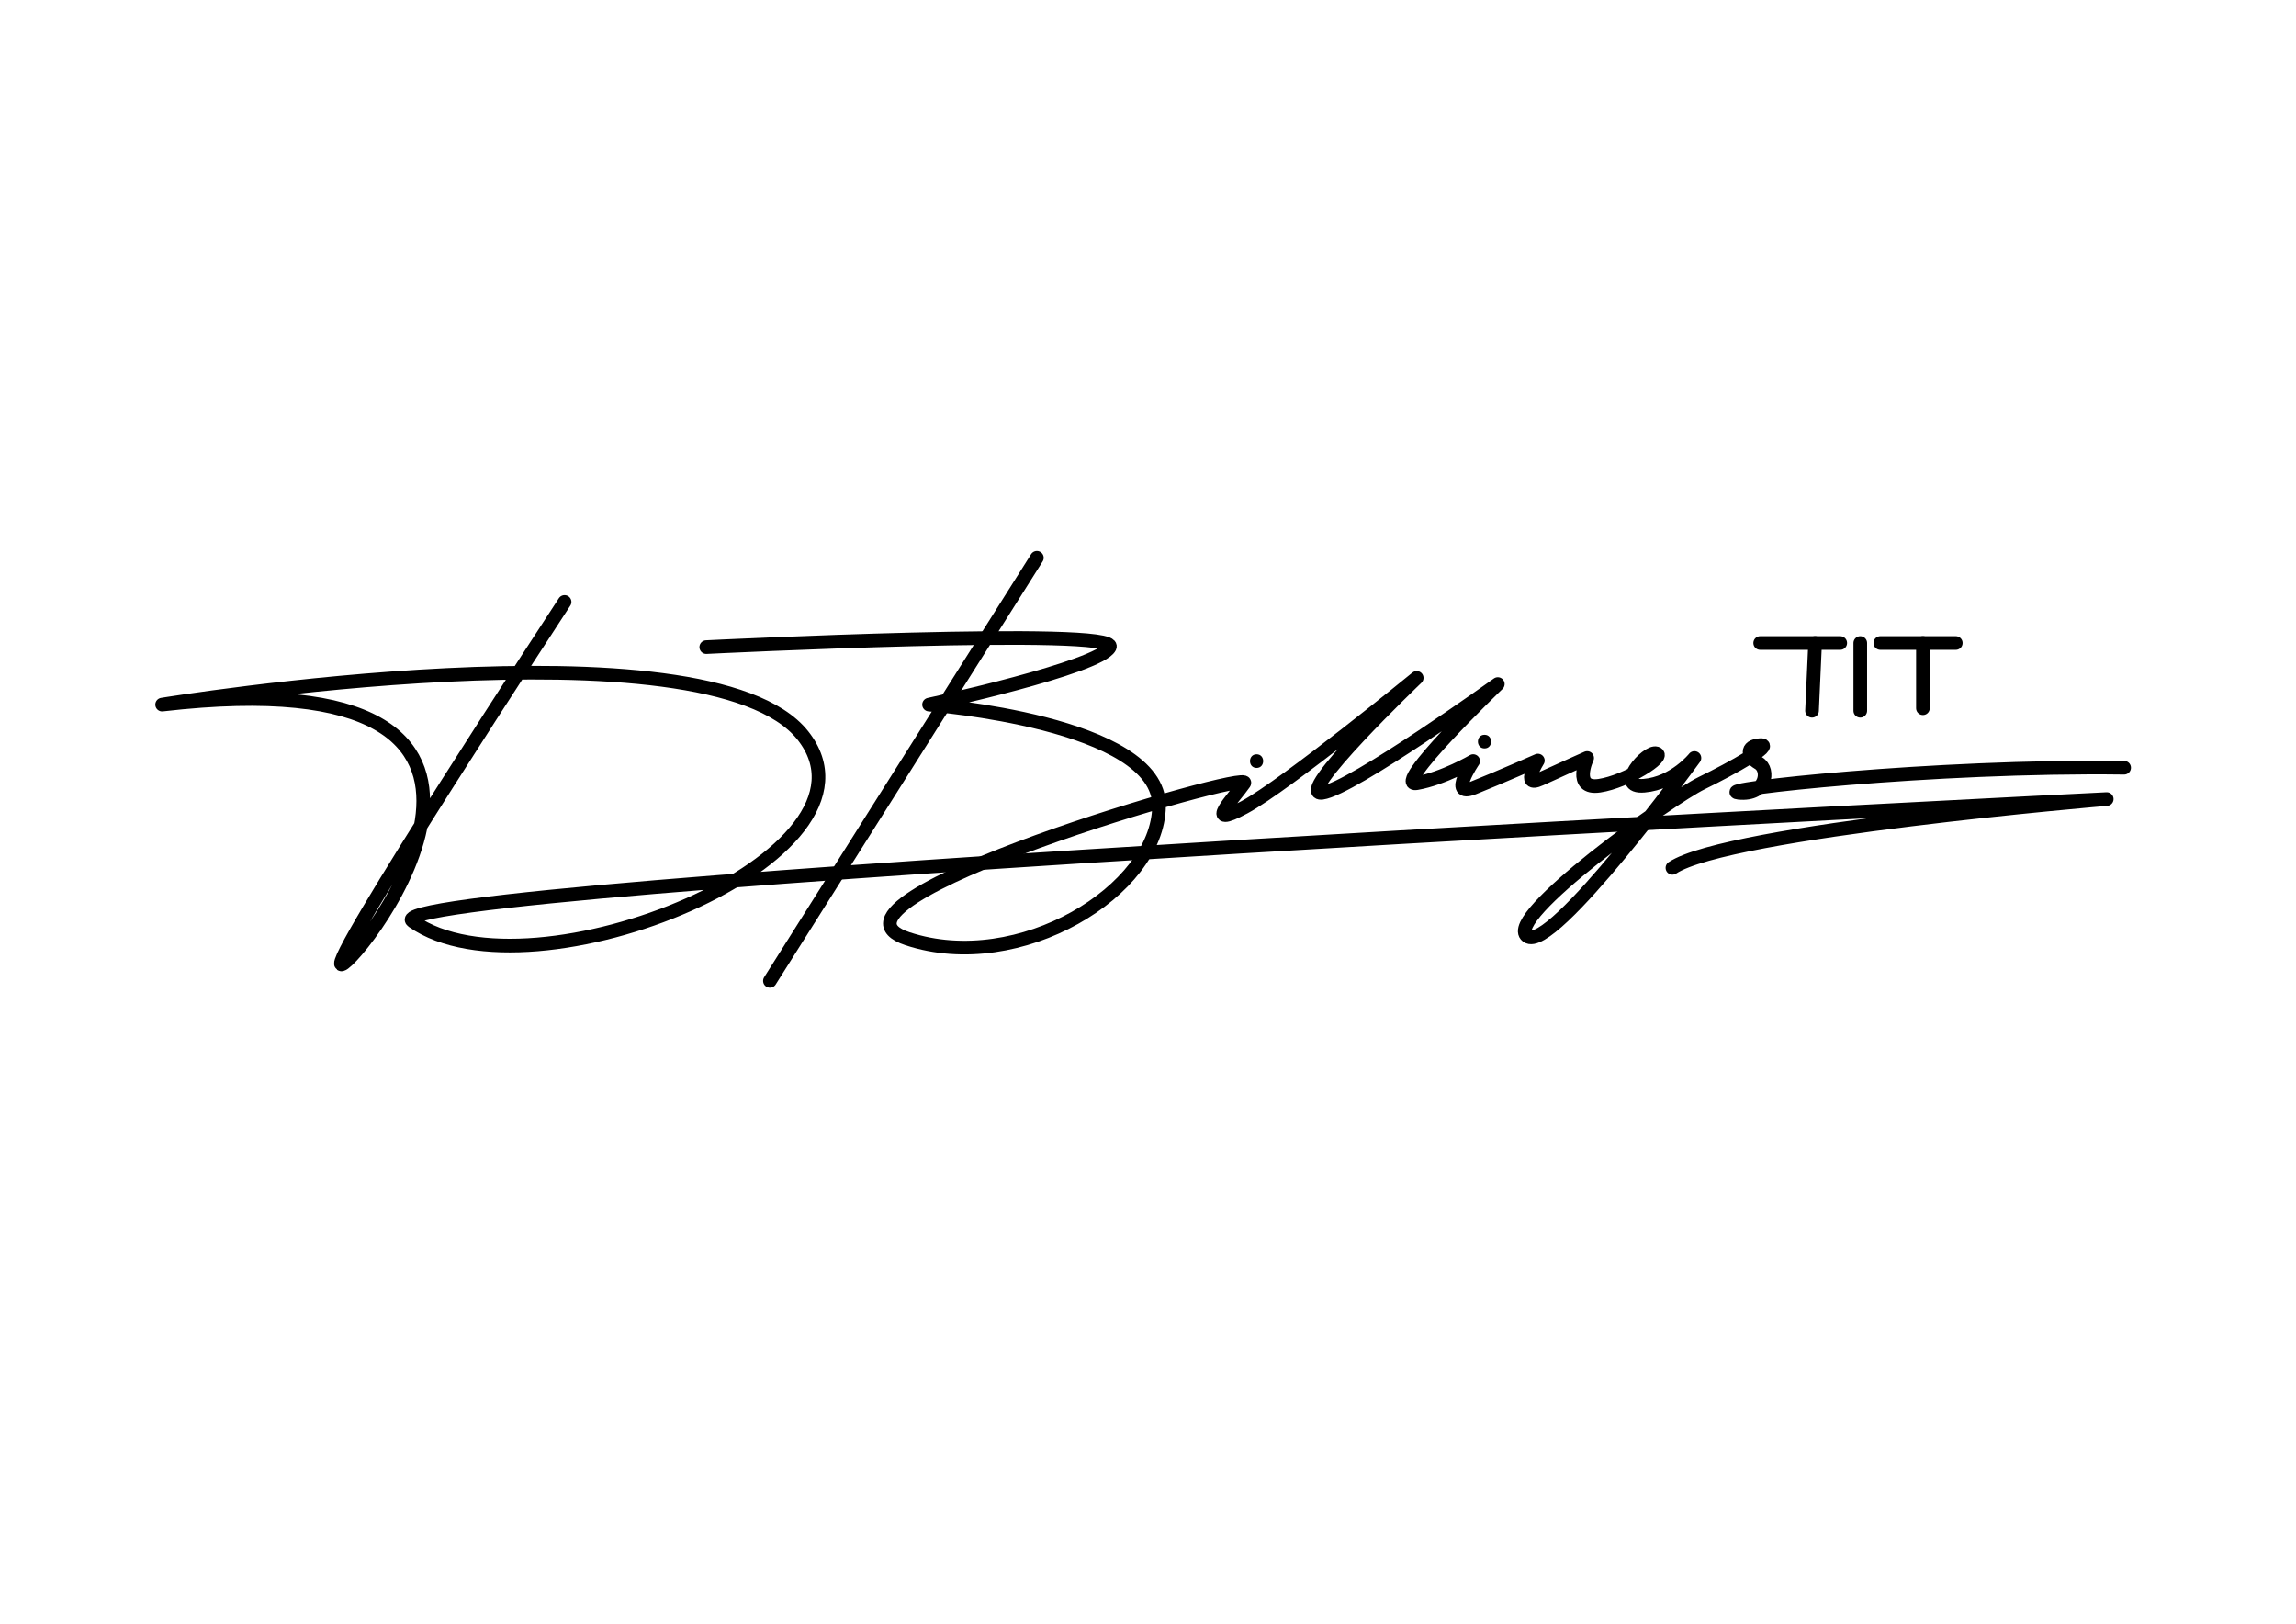 <?xml version="1.0" encoding="utf-8"?>
<!-- Generator: Adobe Illustrator 27.0.0, SVG Export Plug-In . SVG Version: 6.00 Build 0)  -->
<svg version="1.1" id="Layer_1" xmlns="http://www.w3.org/2000/svg" xmlns:xlink="http://www.w3.org/1999/xlink" x="0px" y="0px"
	 viewBox="0 0 841.89 595.28" style="enable-background:new 0 0 841.89 595.28;" xml:space="preserve">
<style type="text/css">
	.st0{fill:none;stroke:#000000;stroke-width:5;stroke-linecap:round;stroke-linejoin:round;stroke-miterlimit:10;}
</style>
<line class="st0" x1="705.09" y1="259.64" x2="705.09" y2="235.74"/>
<line class="st0" x1="689.47" y1="235.74" x2="717.14" y2="235.74"/>
<line class="st0" x1="682.12" y1="235.74" x2="682.12" y2="260.58"/>
<line class="st0" x1="664.43" y1="260.58" x2="665.56" y2="235.74"/>
<line class="st0" x1="645.42" y1="235.74" x2="674.78" y2="235.74"/>
<g>
	<g>
		<path d="M544.34,274.38c3.22,0,3.22-5,0-5C541.12,269.38,541.11,274.38,544.34,274.38L544.34,274.38z"/>
	</g>
</g>
<g>
	<g>
		<path d="M460.76,281.53c3.22,0,3.22-5,0-5C457.54,276.53,457.54,281.53,460.76,281.53L460.76,281.53z"/>
	</g>
</g>
<path class="st0" d="M258.97,237.24c0,0,151.72-7.53,147.95,0c-3.76,7.53-66.26,21.08-66.26,21.08s84.71,6.4,84.33,37.27
	c-0.38,30.87-51.2,62.12-92.24,48.56s127.25-62.48,123.48-57.03c-3.76,5.45-15.31,17.12,0.06,8.84
	c15.37-8.28,63.18-47.44,63.18-47.44s-45.55,43.58-34.64,42.12c10.92-1.46,64.38-39.86,64.38-39.86s-39.53,38.04-29.74,36.34
	c9.79-1.7,20.71-8.1,20.71-8.1s-9.22,13.55,0.19,9.79c9.41-3.76,23.53-9.98,23.53-9.98s-6.4,10.16,0.94,6.78
	c7.34-3.39,17.13-7.72,17.13-7.72s-5.46,11.67,4.52,10.16c9.98-1.51,24.47-10.73,20.89-11.86c-3.58-1.13-15.62,12.8-4.52,11.86
	c11.11-0.94,18.45-10.16,18.45-10.16s-52.52,72.09-61.36,65.32c-8.85-6.78,52.71-50.62,64-56.09c11.29-5.47,26.92-14.31,21.46-13.94
	s-4.71,4.14-0.56,6.59s2.82,11.95-7.34,10.87c-10.16-1.08,71.34-10.12,141.36-9.18"/>
<line class="st0" x1="380.2" y1="204.49" x2="282.31" y2="359.6"/>
<path class="st0" d="M207.02,220.68c0,0-88.09,134.4-81.69,132.89c6.4-1.51,94.49-113.69-65.88-95.25c0,0,199.91-32.75,234.92,11.29
	s-99.25,98.81-143.06,68.14c-18.82-13.18,621.18-44.8,621.18-44.8s-138.92,11.67-159.25,25.22"/>
</svg>
